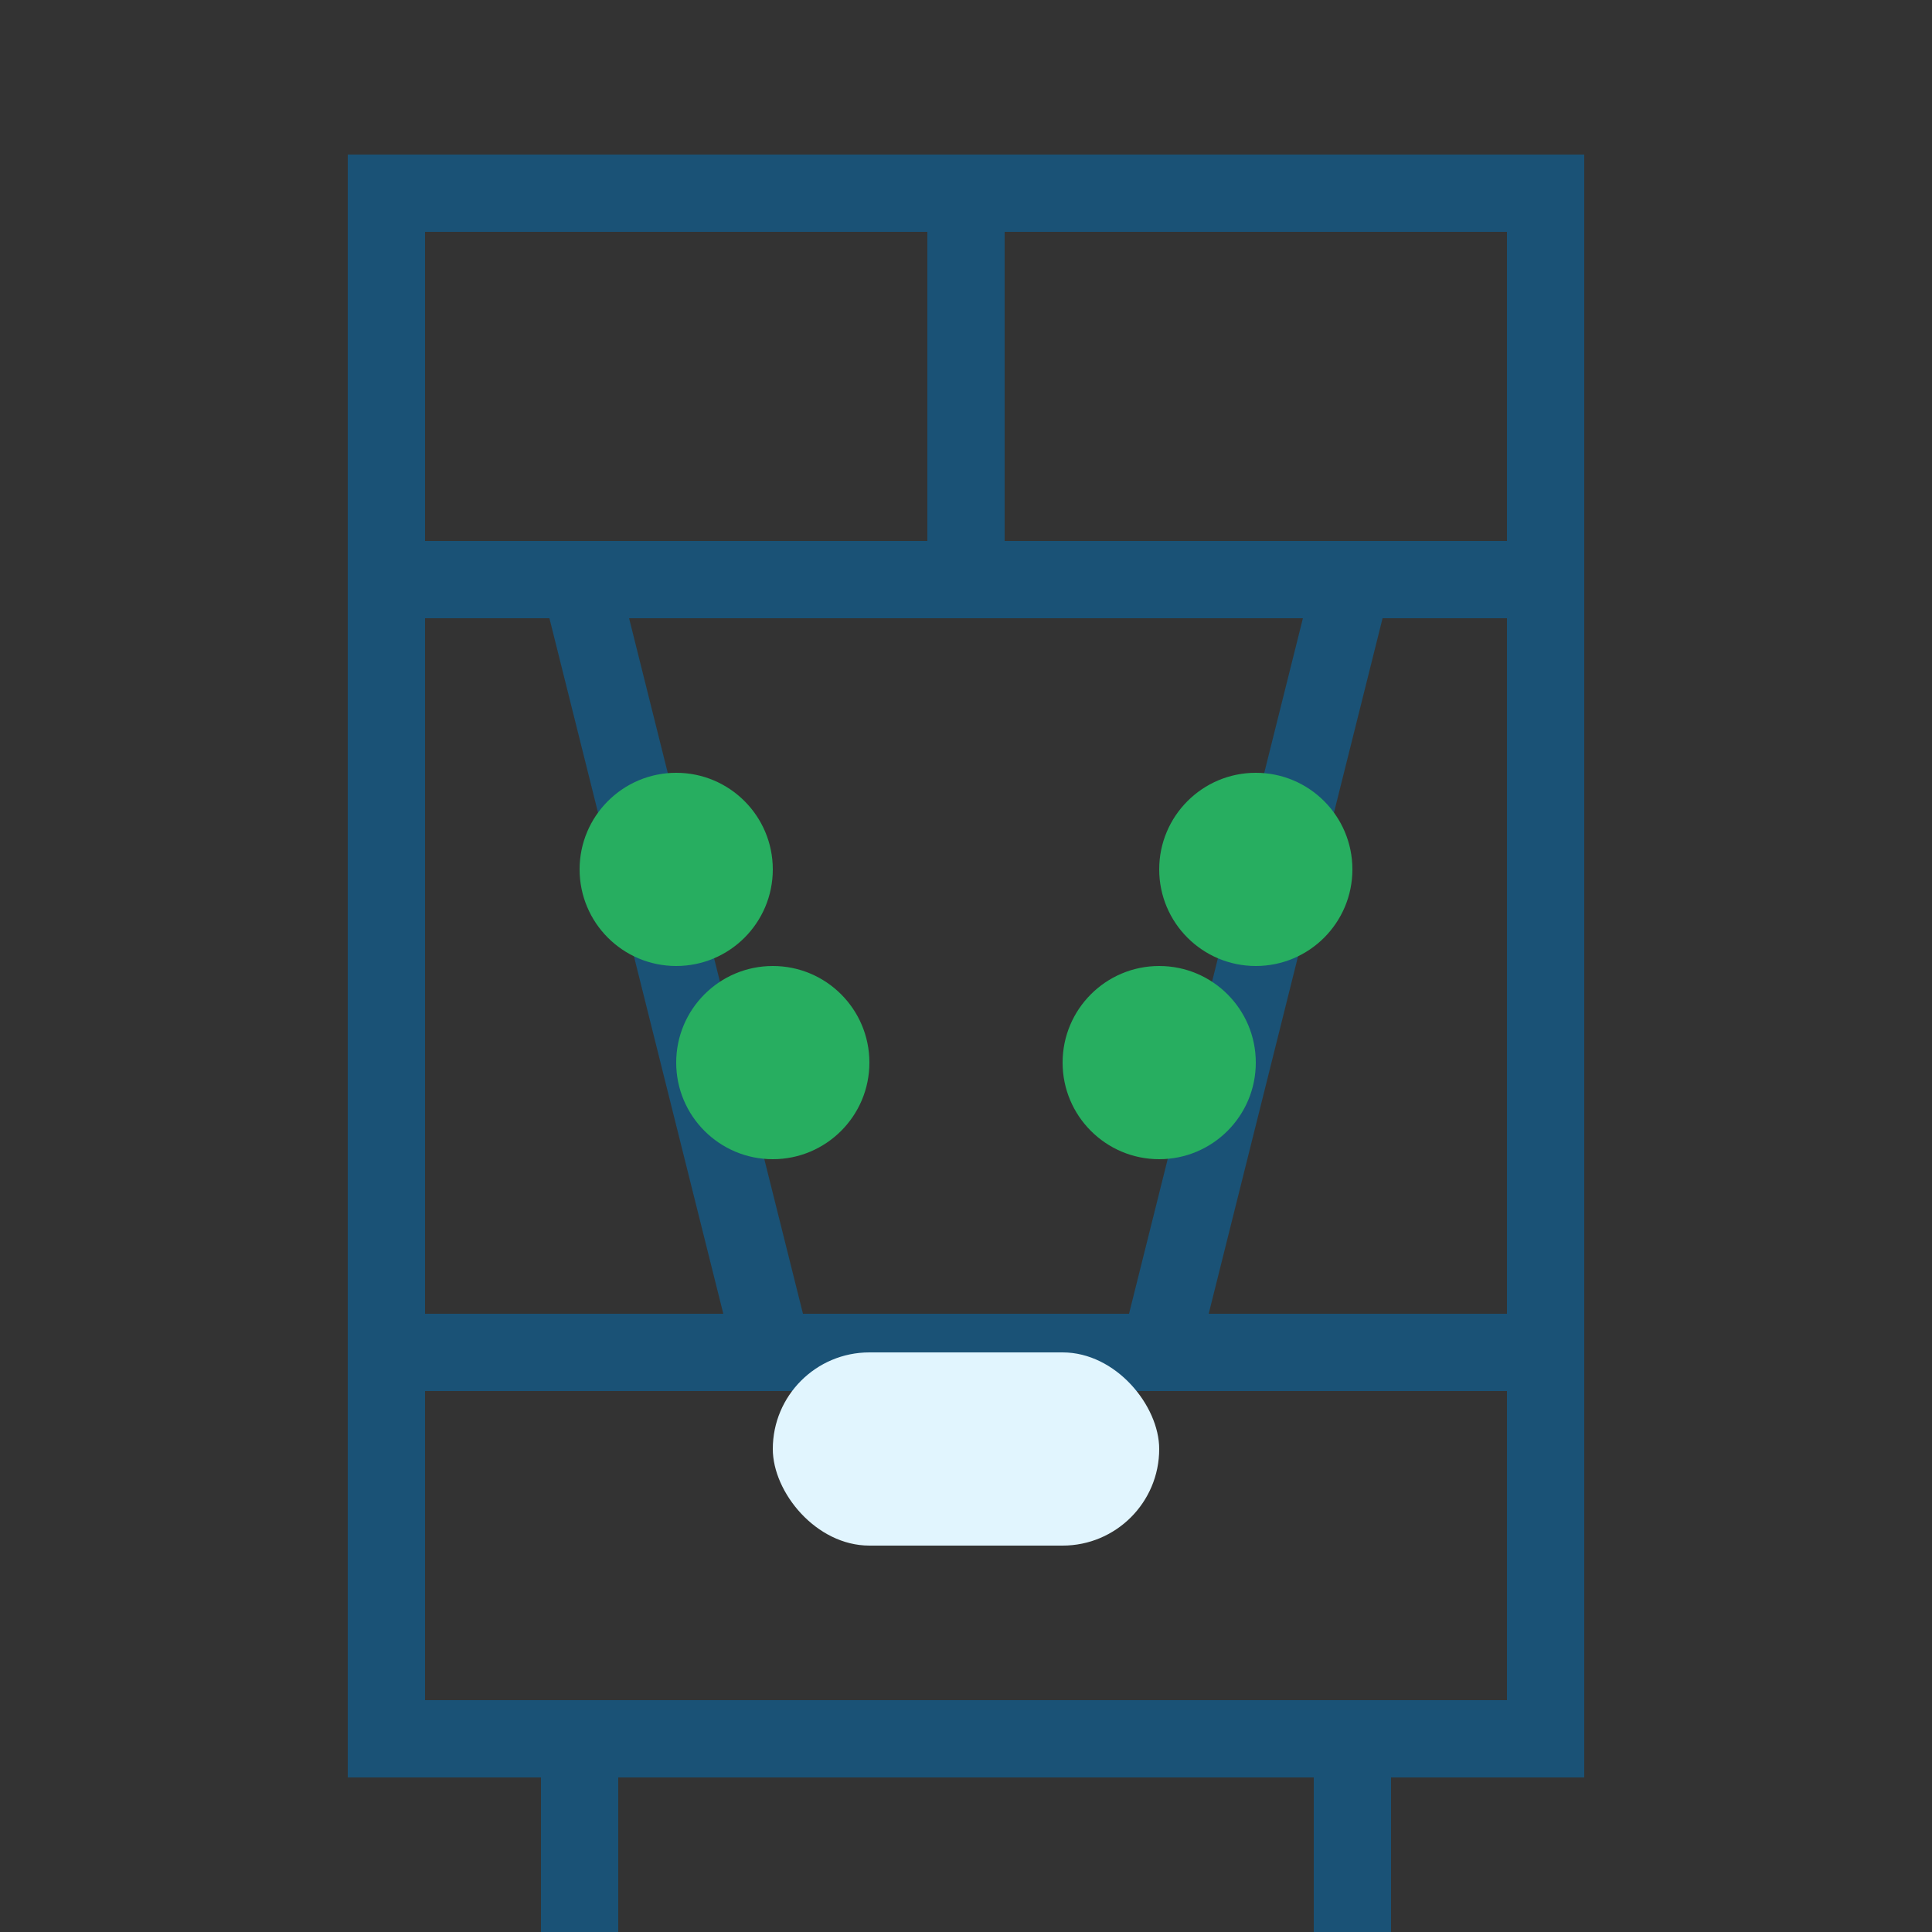 <svg width="50" height="50" viewBox="0 0 50 50" fill="none" xmlns="http://www.w3.org/2000/svg">
  <rect x="0" y="0" width="50" height="50" fill="#333333" stroke="none"/>
  <path d="M10 5H40V45H10V5Z" stroke="#1a5276" stroke-width="2" fill="none"/>
  <path d="M10 15H40" stroke="#1a5276" stroke-width="2" fill="none"/>
  <path d="M10 35H40" stroke="#1a5276" stroke-width="2" fill="none"/>
  <path d="M25 5V15" stroke="#1a5276" stroke-width="2" fill="none"/>
  <path d="M15 45V50" stroke="#1a5276" stroke-width="2" fill="none"/>
  <path d="M35 45V50" stroke="#1a5276" stroke-width="2" fill="none"/>
  <path d="M15 15L20 35" stroke="#1a5276" stroke-width="2" fill="none"/>
  <path d="M35 15L30 35" stroke="#1a5276" stroke-width="2" fill="none"/>
  <circle cx="17.5" cy="22.5" r="2.5" fill="#27ae60"/>
  <circle cx="20" cy="27.5" r="2.5" fill="#27ae60"/>
  <circle cx="32.5" cy="22.5" r="2.5" fill="#27ae60"/>
  <circle cx="30" cy="27.5" r="2.5" fill="#27ae60"/>
  <rect x="20" y="35" width="10" height="5" rx="2.5" fill="#e1f5fe"/>
</svg>